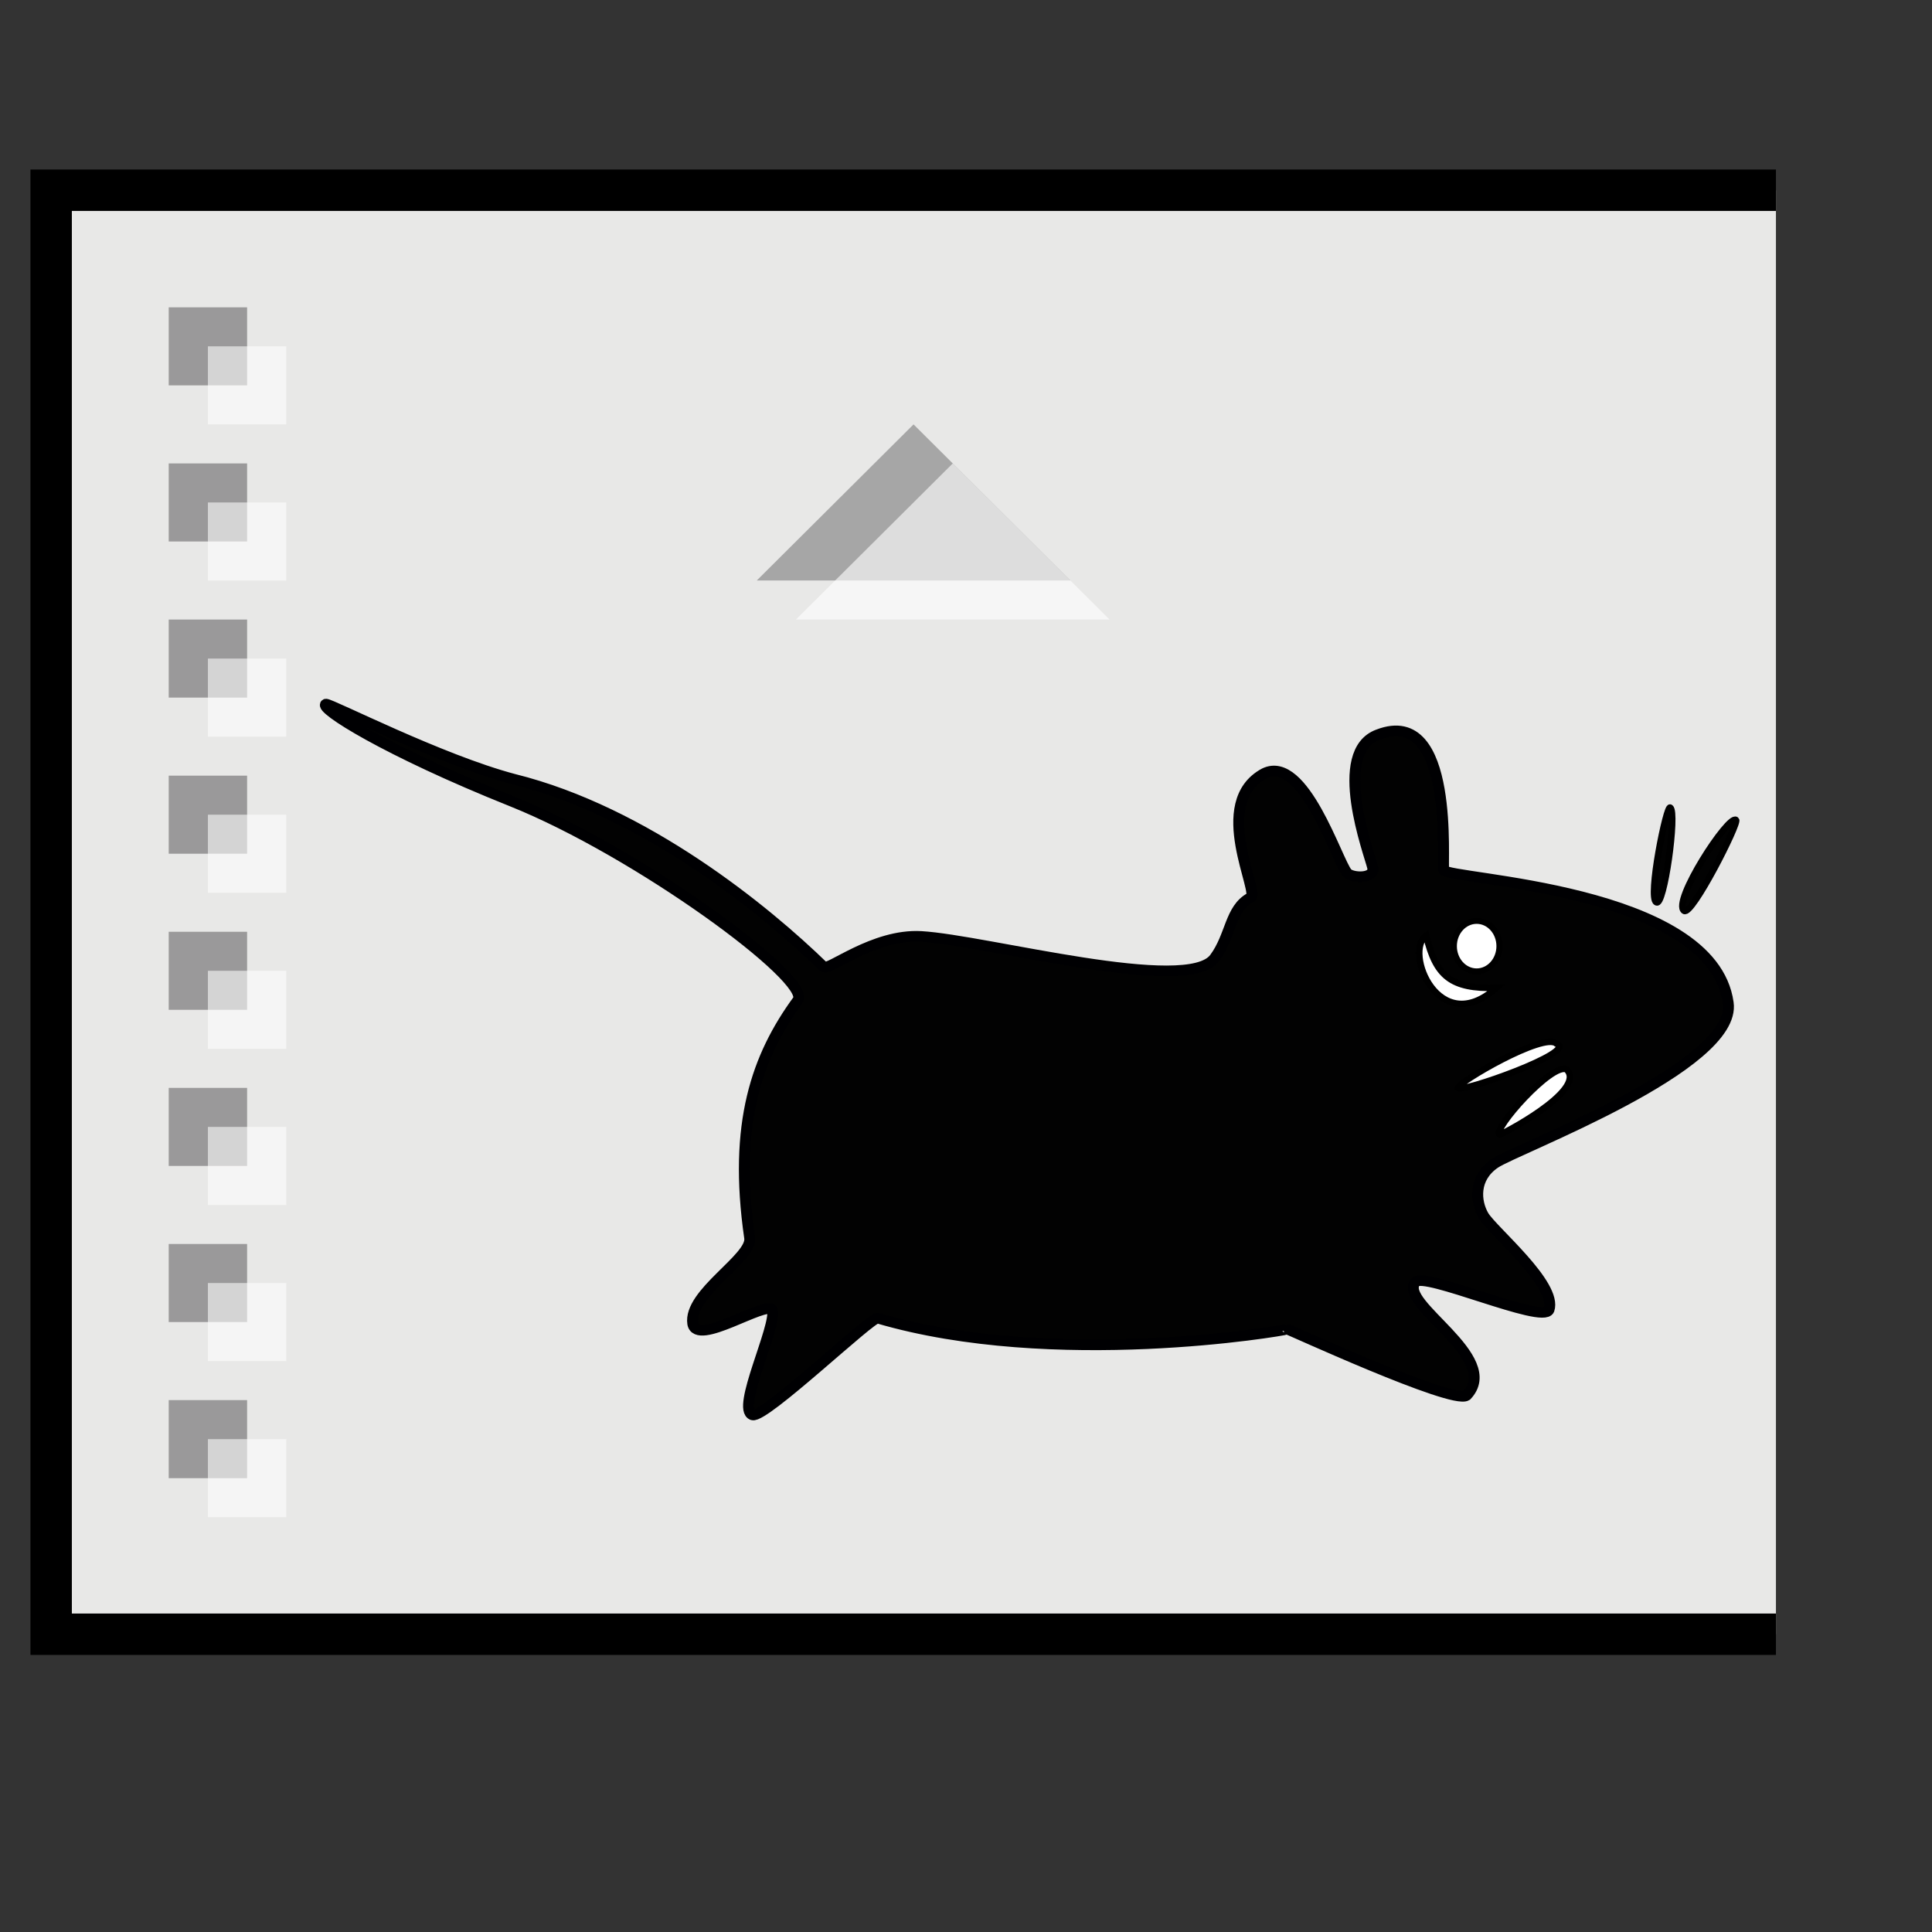 <?xml version="1.0" encoding="UTF-8" standalone="no"?>
<!DOCTYPE svg PUBLIC "-//W3C//DTD SVG 20010904//EN"
"http://www.w3.org/TR/2001/REC-SVG-20010904/DTD/svg10.dtd">
<!-- Created with Sodipodi ("http://www.sodipodi.com/") -->
<svg
   id="svg562"
   sodipodi:version="0.32"
   width="128pt"
   height="128pt"
   sodipodi:docbase="/home/francois"
   sodipodi:docname="test.svg"
   xmlns="http://www.w3.org/2000/svg"
   xmlns:sodipodi="http://sodipodi.sourceforge.net/DTD/sodipodi-0.dtd"
   xmlns:inkscape="http://www.inkscape.org/namespaces/inkscape"
   xmlns:xlink="http://www.w3.org/1999/xlink"
   inkscape:version="0.38.1">
  <rect width="100%" height="100%" fill="#333333" stroke="none"/>
  <defs
     id="defs564" />
  <sodipodi:namedview
     id="base"
     snaptogrid="false"
     showgrid="true"
     gridspacingx="1mm"
     gridspacingy="1mm"
     inkscape:zoom="2.8359375"
     inkscape:cx="64.000000"
     inkscape:cy="64.000000"
     inkscape:window-width="1131"
     inkscape:window-height="829"
     inkscape:window-x="191"
     inkscape:window-y="177" />
  <path
     style="font-size:12.000;fill:#e8e8e7;fill-rule:evenodd;stroke:#000000;stroke-width:3.657;"
     d="M 156.881 16.804 L 4.519 16.804 L 4.519 144.363 L 156.881 144.363 "
     id="path603"
     sodipodi:nodetypes="cccc" />
  <g
     id="g622"
     transform="matrix(0.977,0,0,0.973,1.057,5.925)">
    <rect
       style="font-size:12.000;fill:#9a999a;fill-rule:evenodd;stroke-width:1;fill-opacity:1;"
       id="rect612"
       width="7.087"
       height="7.087"
       x="14.173"
       y="21.811" />
    <rect
       style="font-size:12.000;fill:#ffffff;fill-rule:evenodd;stroke-width:1;fill-opacity:0.577;"
       id="rect613"
       width="7.087"
       height="7.087"
       x="17.717"
       y="25.354" />
    <rect
       style="font-size:12.000;fill:#9a999a;fill-rule:evenodd;stroke-width:1;fill-opacity:1;"
       id="rect614"
       width="7.087"
       height="7.087"
       x="14.173"
       y="35.984" />
    <rect
       style="font-size:12.000;fill:#ffffff;fill-rule:evenodd;stroke-width:1;fill-opacity:0.577;"
       id="rect615"
       width="7.087"
       height="7.087"
       x="17.717"
       y="39.528" />
    <rect
       style="font-size:12.000;fill:#9a999a;fill-rule:evenodd;stroke-width:1;fill-opacity:1;"
       id="rect616"
       width="7.087"
       height="7.087"
       x="14.173"
       y="50.157" />
    <rect
       style="font-size:12.000;fill:#ffffff;fill-rule:evenodd;stroke-width:1;fill-opacity:0.577;"
       id="rect617"
       width="7.087"
       height="7.087"
       x="17.717"
       y="53.701" />
    <rect
       style="font-size:12.000;fill:#9a999a;fill-rule:evenodd;stroke-width:1;fill-opacity:1;"
       id="rect618"
       width="7.087"
       height="7.087"
       x="14.173"
       y="64.331" />
    <rect
       style="font-size:12.000;fill:#ffffff;fill-rule:evenodd;stroke-width:1;fill-opacity:0.577;"
       id="rect619"
       width="7.087"
       height="7.087"
       x="17.717"
       y="67.874" />
    <rect
       style="font-size:12.000;fill:#9a999a;fill-rule:evenodd;stroke-width:1;fill-opacity:1;"
       id="rect620"
       width="7.087"
       height="7.087"
       x="14.173"
       y="78.504" />
    <rect
       style="font-size:12.000;fill:#ffffff;fill-rule:evenodd;stroke-width:1;fill-opacity:0.577;"
       id="rect621"
       width="7.087"
       height="7.087"
       x="17.717"
       y="82.047" />
    <rect
       style="font-size:12.000;fill:#9a999a;fill-rule:evenodd;stroke-width:1;fill-opacity:1;"
       id="rect622"
       width="7.087"
       height="7.087"
       x="14.173"
       y="92.677" />
    <rect
       style="font-size:12.000;fill:#ffffff;fill-rule:evenodd;stroke-width:1;fill-opacity:0.577;"
       id="rect623"
       width="7.087"
       height="7.087"
       x="17.717"
       y="96.22" />
    <rect
       style="font-size:12.000;fill:#9a999a;fill-rule:evenodd;stroke-width:1;fill-opacity:1;"
       id="rect624"
       width="7.087"
       height="7.087"
       x="14.173"
       y="106.85" />
    <rect
       style="font-size:12.000;fill:#ffffff;fill-rule:evenodd;stroke-width:1;fill-opacity:0.577;"
       id="rect625"
       width="7.087"
       height="7.087"
       x="17.717"
       y="110.394" />
    <rect
       style="font-size:12.000;fill:#9a999a;fill-rule:evenodd;stroke-width:1;fill-opacity:1;"
       id="rect626"
       width="7.087"
       height="7.087"
       x="14.173"
       y="121.024" />
    <rect
       style="font-size:12.000;fill:#ffffff;fill-rule:evenodd;stroke-width:1;fill-opacity:0.577;"
       id="rect627"
       width="7.087"
       height="7.087"
       x="17.717"
       y="124.567" />
  </g>
  <g
     id="g23"
     transform="matrix(0.723,0,0,0.703,-78.669,-179.496)"
     style="fill:#000000;fill-opacity:0.5;stroke:none;">
    <path
       style="fill:#020202;fill-opacity:1;fill-rule:evenodd;stroke:#000002;stroke-opacity:1;stroke-width:1pt;stroke-linejoin:miter;stroke-linecap:butt;"
       id="path14"
       d="M 143.756 326.774 C 144.294 326.684 157.709 333.765 166.726 336.212 C 182.805 340.321 197.482 352.688 204.576 359.792 C 205.102 360.4 210.669 355.624 216.495 355.968 C 224.453 356.45 249.077 363.374 252.367 358.659 C 254.362 355.891 254.219 352.495 256.708 351.104 C 258.048 350.729 251.727 339.168 258.445 335.464 C 263.235 333.07 267.294 346.473 268.524 347.975 C 269.075 348.647 271.998 348.811 271.652 347.28 C 271.277 345.617 266.549 332.756 272.347 330.598 C 281.764 326.869 280.095 347.054 280.34 347.628 C 280.861 348.85 313.137 349.792 315.094 364.31 C 316.226 372.3 289.236 382.627 286.596 384.467 C 283.957 386.307 284.177 389.25 285.206 391.071 C 286.389 393.046 294.252 399.712 293.2 402.887 C 292.477 404.721 277.802 397.999 276.865 399.412 C 274.728 402.111 287.548 408.867 283.121 413.661 C 281.366 414.809 261.174 405.207 261.225 405.32 C 260.683 405.526 232.693 410.433 211.179 403.929 C 210.421 403.715 197.371 416.535 195.887 416.094 C 193.858 415.35 198.878 404.944 198.32 402.887 C 197.408 401.741 189.069 407.54 188.589 404.625 C 188.015 400.794 195.907 396.39 195.54 393.851 C 193.505 379.427 196.449 371.004 201.448 363.963 C 203.115 361.371 181.856 345.317 166.465 338.981 C 151.075 332.645 142.841 327.275 143.756 326.774 z "
       transform="matrix(1 0 0 1 4.866 17.03)" />
    <path
       style="fill:#ffffff;fill-opacity:1;fill-rule:evenodd;stroke:#000000;stroke-opacity:1;stroke-width:0.6pt;stroke-linejoin:miter;stroke-linecap:butt;"
       id="path7"
       d="M 286.934 392.031 C 286.765 391.441 297.437 384.986 298.982 386.47 C 301.763 387.478 287.032 392.78 286.934 392.031 z " />
    <path
       style="fill:#ffffff;fill-opacity:1;fill-rule:evenodd;stroke:#000000;stroke-opacity:1;stroke-width:0.6pt;stroke-linejoin:miter;stroke-linecap:butt;"
       id="path8"
       d="M 292.031 397.901 C 291.091 397.333 298.42 388.787 300.218 389.714 C 302.843 392.322 291.908 398.104 292.031 397.901 z " />
    <path
       style="fill:#020202;fill-opacity:1;fill-rule:evenodd;stroke:#000000;stroke-opacity:1;stroke-width:0.6pt;stroke-linejoin:miter;stroke-linecap:butt;"
       id="path13"
       d="M 320.916 358.358 C 320.025 357.621 313.038 368.645 314.583 369.789 C 315.512 370.484 321.314 358.751 320.916 358.358 z " />
    <ellipse
       style="stroke:#000000;fill:#ffffff;fill-opacity:1;fill-rule:evenodd;stroke-opacity:1;stroke-width:0.6pt;stroke-linejoin:miter;stroke-linecap:butt;"
       id="ellipse17"
       cx="288.865"
       cy="374.587"
       rx="3.012"
       ry="3.398"
       transform="matrix(0.925 0 0 0.934 22.028 24.352)" />
    <path
       style="fill:#020202;fill-opacity:1;fill-rule:evenodd;stroke:#000000;stroke-opacity:1;stroke-width:0.6pt;stroke-linejoin:miter;stroke-linecap:butt;"
       id="path18"
       d="M 320.916 358.358 C 320.475 357.846 318.135 369.726 319.217 370.252 C 320.146 370.947 321.764 358.976 320.916 358.358 z "
       transform="matrix(1 0 0 1 -8.032 -1.545)" />
    <path
       style="fill:#ffffff;fill-opacity:1;fill-rule:evenodd;stroke:#000000;stroke-opacity:1;stroke-width:0.6pt;stroke-linejoin:miter;stroke-linecap:butt;"
       id="path21"
       d="M 321.366 357.908 C 318.595 359.867 322.887 370.953 329.946 364.48 C 324.4 364.643 322.55 363.019 321.366 357.908 z "
       transform="matrix(1 0 0 1 -38.307 14.983)" />
  </g>
  <path
     style="font-size:12.000;fill:#a6a6a6;fill-rule:evenodd;stroke:none;stroke-width:1;fill-opacity:1;"
     d="M 94.552 51.279 L 80.7 37.489 L 80.7 37.489 L 66.849 51.279 L 66.849 51.279 L 94.552 51.279 z "
     id="path680"
     sodipodi:nodetypes="cccccc" />
  <path
     style="font-size:12.000;fill:#ffffff;fill-rule:evenodd;stroke:none;stroke-width:1;fill-opacity:0.614;"
     d="M 98.014 54.727 L 84.163 40.937 L 84.163 40.937 L 70.312 54.727 L 70.312 54.727 L 98.014 54.727 z "
     id="path681"
     sodipodi:nodetypes="cccccc" />
</svg>
